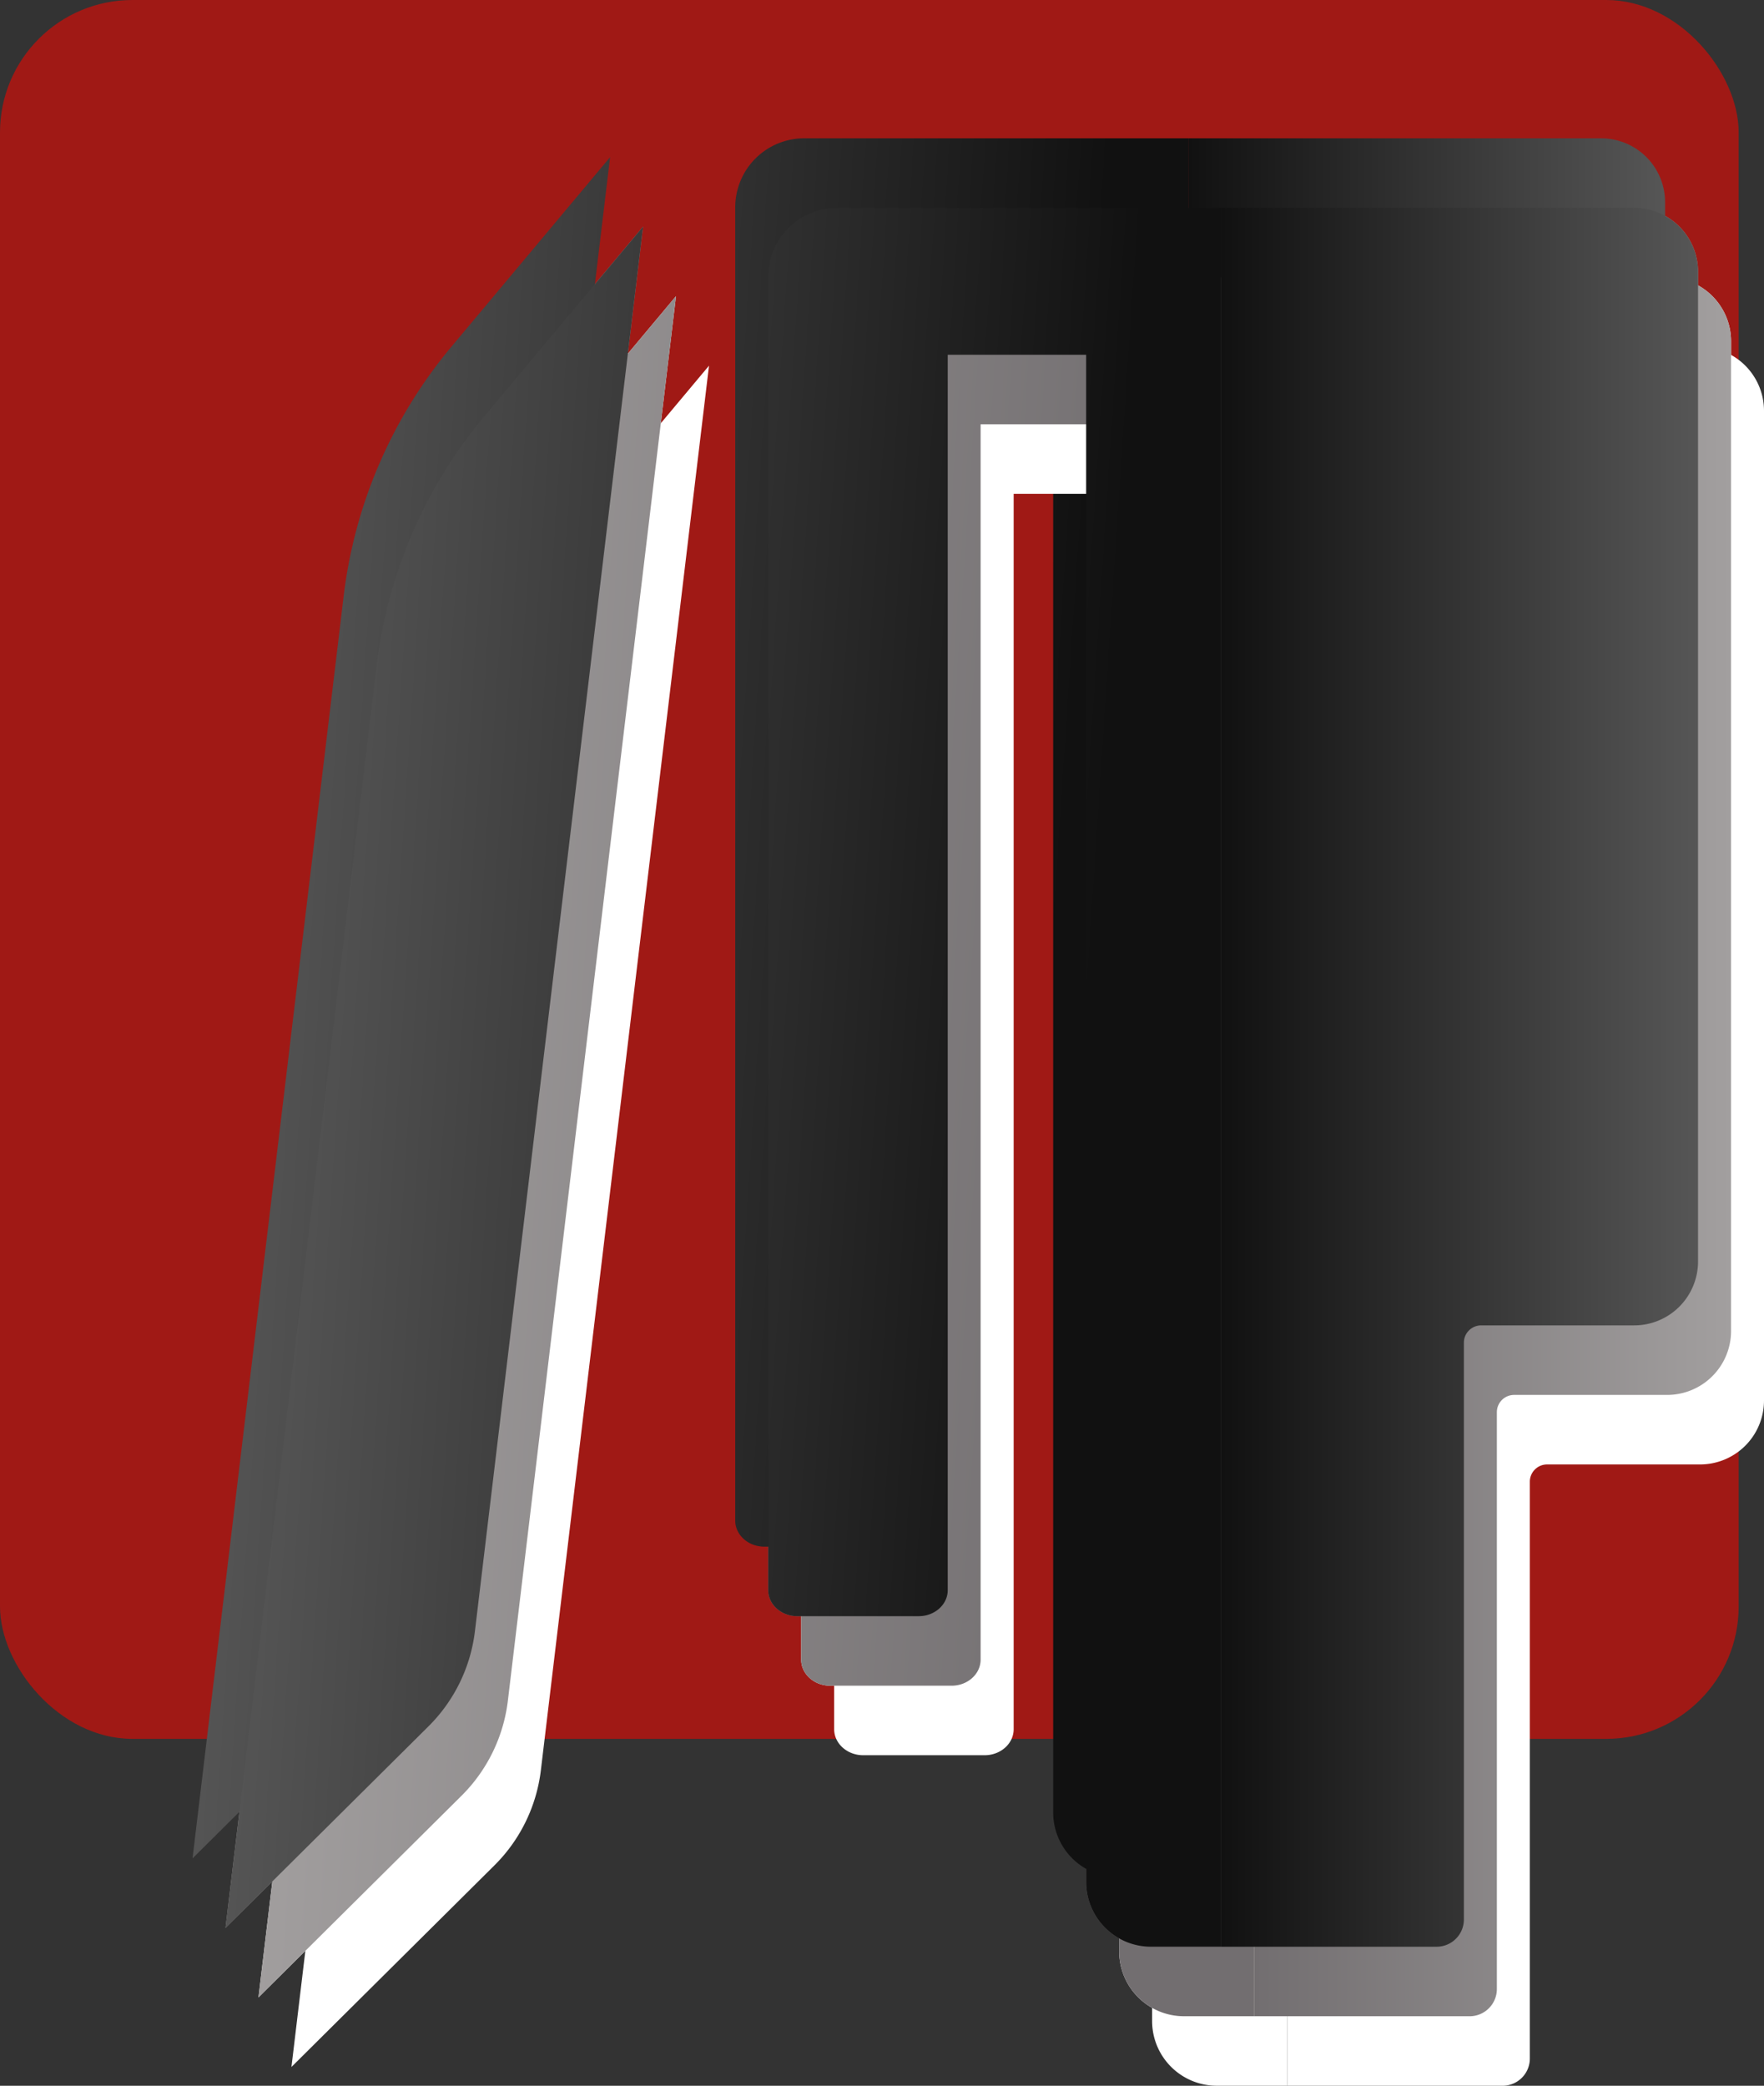 <svg id="Layer_1" data-name="Layer 1" xmlns="http://www.w3.org/2000/svg" xmlns:xlink="http://www.w3.org/1999/xlink" viewBox="0 0 862.78 1020.04"><rect x="0" y="0" width="862.78" height="1020.04" fill="#333333" stroke="none"/><defs><style>.cls-1{fill:#a01915;}.cls-2{fill:#fff;}.cls-3{fill:url(#linear-gradient);}.cls-4{fill:url(#linear-gradient-2);}.cls-5{fill:url(#linear-gradient-3);}.cls-6{fill:url(#linear-gradient-4);}.cls-7{fill:url(#linear-gradient-5);}.cls-8{fill:url(#linear-gradient-6);}.cls-9{fill:url(#linear-gradient-7);}.cls-10{fill:url(#linear-gradient-8);}.cls-11{fill:url(#linear-gradient-9);}.cls-12{fill:url(#linear-gradient-10);}.cls-13{fill:url(#linear-gradient-11);}.cls-14{fill:url(#linear-gradient-12);}</style><linearGradient id="linear-gradient" x1="3081.11" y1="1531" x2="2847.93" y2="1531" gradientUnits="userSpaceOnUse"><stop offset="0" stop-color="#a29f9f"/><stop offset="1" stop-color="#726e70"/></linearGradient><linearGradient id="linear-gradient-2" x1="2378.78" y1="1525.41" x2="2780.56" y2="1552.08" xlink:href="#linear-gradient"/><linearGradient id="linear-gradient-3" x1="2380.39" y1="1501.15" x2="2782.17" y2="1527.81" xlink:href="#linear-gradient"/><linearGradient id="linear-gradient-4" x1="3064.99" y1="1497" x2="2831.8" y2="1497" gradientUnits="userSpaceOnUse"><stop offset="0" stop-color="#565656"/><stop offset="1" stop-color="#111"/></linearGradient><linearGradient id="linear-gradient-5" x1="2362.65" y1="1491.41" x2="2764.43" y2="1518.08" xlink:href="#linear-gradient-4"/><linearGradient id="linear-gradient-6" x1="2364.26" y1="1467.15" x2="2766.04" y2="1493.81" xlink:href="#linear-gradient-4"/><linearGradient id="linear-gradient-7" x1="3097.24" y1="1565" x2="2864.05" y2="1565" xlink:href="#linear-gradient"/><linearGradient id="linear-gradient-8" x1="2394.9" y1="1559.41" x2="2796.68" y2="1586.08" xlink:href="#linear-gradient"/><linearGradient id="linear-gradient-9" x1="2396.51" y1="1535.15" x2="2798.29" y2="1561.81" xlink:href="#linear-gradient"/><linearGradient id="linear-gradient-10" x1="3081.11" y1="1531" x2="2847.93" y2="1531" xlink:href="#linear-gradient-4"/><linearGradient id="linear-gradient-11" x1="2378.78" y1="1525.41" x2="2780.56" y2="1552.08" xlink:href="#linear-gradient-4"/><linearGradient id="linear-gradient-12" x1="2380.39" y1="1501.15" x2="2782.17" y2="1527.81" xlink:href="#linear-gradient-4"/></defs><title>favicon</title><rect class="cls-1" width="850.39" height="850.39" rx="64.77"/><path class="cls-2" d="M3066,1139.81H2864.05V1990.2h105.33a13.33,13.33,0,0,0,13.33-13.33V1694.78a8.44,8.44,0,0,1,8.44-8.44H3066a31.27,31.27,0,0,0,31.26-31.26h0v-484A31.26,31.26,0,0,0,3066,1139.81Z" transform="translate(-2250.59 -1004.16)"/><path class="cls-2" d="M2450.94,1363.57,2377,1981l99.29-98.6a78.76,78.76,0,0,0,22.7-46.52l74.74-624.22,7.5-62.67-77.6,92.69A233.18,233.18,0,0,0,2450.94,1363.57Z" transform="translate(-2250.59 -1004.16)"/><path class="cls-2" d="M2642.45,1173.53v642.29c0,7,6.36,12.73,14.21,12.73H2716c7.85,0,14.21-5.7,14.21-12.73V1211.66H2798v746.89a31.65,31.65,0,0,0,31.64,31.64h34.45V1139.8H2676.18A33.73,33.73,0,0,0,2642.45,1173.53Z" transform="translate(-2250.59 -1004.16)"/><path class="cls-3" d="M3049.85,1105.81H2847.93V1956.2h105.33a13.32,13.32,0,0,0,13.32-13.33V1660.78a8.44,8.44,0,0,1,8.45-8.44h74.82a31.26,31.26,0,0,0,31.26-31.26h0v-484A31.25,31.25,0,0,0,3049.85,1105.81Z" transform="translate(-2250.59 -1004.16)"/><path class="cls-4" d="M2434.81,1329.57,2360.89,1947l99.29-98.6a78.76,78.76,0,0,0,22.7-46.52l74.73-624.22,7.5-62.67-77.59,92.69A233.27,233.27,0,0,0,2434.81,1329.57Z" transform="translate(-2250.59 -1004.16)"/><path class="cls-5" d="M2626.33,1139.53v642.29c0,7,6.36,12.73,14.21,12.73h59.38c7.85,0,14.21-5.7,14.21-12.73V1177.66h67.7v746.89a31.67,31.67,0,0,0,31.65,31.64h34.45V1105.8H2660.06A33.73,33.73,0,0,0,2626.33,1139.53Z" transform="translate(-2250.59 -1004.16)"/><path class="cls-6" d="M3033.73,1071.81H2831.8V1922.2h105.33a13.33,13.33,0,0,0,13.33-13.33V1626.78a8.44,8.44,0,0,1,8.44-8.44h74.83a31.27,31.27,0,0,0,31.26-31.26h0v-484A31.26,31.26,0,0,0,3033.73,1071.81Z" transform="translate(-2250.59 -1004.16)"/><path class="cls-7" d="M2418.69,1295.57,2344.76,1913l99.29-98.6a78.76,78.76,0,0,0,22.7-46.52l74.74-624.22L2549,1081l-77.6,92.69A233.18,233.18,0,0,0,2418.69,1295.57Z" transform="translate(-2250.59 -1004.16)"/><path class="cls-8" d="M2610.2,1105.53v642.29c0,7,6.36,12.73,14.21,12.73h59.38c7.85,0,14.21-5.7,14.21-12.73V1143.66h67.71v746.89a31.65,31.65,0,0,0,31.64,31.64h34.45V1071.8H2643.93A33.73,33.73,0,0,0,2610.2,1105.53Z" transform="translate(-2250.59 -1004.16)"/><path class="cls-2" d="M3082.11,1173.81H2880.18V2024.2h105.33a13.33,13.33,0,0,0,13.33-13.33V1728.78a8.44,8.44,0,0,1,8.44-8.44h74.83a31.27,31.27,0,0,0,31.26-31.26h0v-484A31.26,31.26,0,0,0,3082.11,1173.81Z" transform="translate(-2250.59 -1004.16)"/><path class="cls-2" d="M2467.07,1397.57,2393.14,2015l99.29-98.6a78.76,78.76,0,0,0,22.7-46.52l74.74-624.22,7.5-62.67-77.6,92.69A233.18,233.18,0,0,0,2467.07,1397.57Z" transform="translate(-2250.59 -1004.16)"/><path class="cls-2" d="M2658.58,1207.53v642.29c0,7,6.36,12.73,14.21,12.73h59.38c7.85,0,14.21-5.7,14.21-12.73V1245.66h67.71v746.89a31.65,31.65,0,0,0,31.64,31.64h34.45V1173.8H2692.31A33.73,33.73,0,0,0,2658.58,1207.53Z" transform="translate(-2250.59 -1004.16)"/><path class="cls-9" d="M3066,1139.81H2864.05V1990.2h105.33a13.33,13.33,0,0,0,13.33-13.33V1694.78a8.44,8.44,0,0,1,8.44-8.44H3066a31.27,31.27,0,0,0,31.26-31.26h0v-484A31.26,31.26,0,0,0,3066,1139.81Z" transform="translate(-2250.59 -1004.16)"/><path class="cls-10" d="M2450.94,1363.57,2377,1981l99.29-98.6a78.76,78.76,0,0,0,22.7-46.52l74.74-624.22,7.5-62.67-77.6,92.69A233.18,233.18,0,0,0,2450.94,1363.57Z" transform="translate(-2250.59 -1004.16)"/><path class="cls-11" d="M2642.45,1173.53v642.29c0,7,6.36,12.73,14.21,12.73H2716c7.85,0,14.21-5.7,14.21-12.73V1211.66H2798v746.89a31.65,31.65,0,0,0,31.64,31.64h34.45V1139.8H2676.18A33.73,33.73,0,0,0,2642.45,1173.53Z" transform="translate(-2250.59 -1004.16)"/><path class="cls-12" d="M3049.85,1105.81H2847.93V1956.2h105.33a13.32,13.32,0,0,0,13.32-13.33V1660.78a8.44,8.44,0,0,1,8.45-8.44h74.82a31.26,31.26,0,0,0,31.26-31.26h0v-484A31.25,31.25,0,0,0,3049.85,1105.81Z" transform="translate(-2250.59 -1004.16)"/><path class="cls-13" d="M2434.81,1329.57,2360.89,1947l99.29-98.6a78.76,78.76,0,0,0,22.7-46.52l74.73-624.22,7.5-62.67-77.59,92.69A233.27,233.27,0,0,0,2434.81,1329.57Z" transform="translate(-2250.59 -1004.16)"/><path class="cls-14" d="M2626.33,1139.53v642.29c0,7,6.36,12.73,14.21,12.73h59.38c7.85,0,14.21-5.7,14.21-12.73V1177.66h67.7v746.89a31.67,31.67,0,0,0,31.65,31.64h34.45V1105.8H2660.06A33.73,33.73,0,0,0,2626.33,1139.53Z" transform="translate(-2250.59 -1004.16)"/></svg>